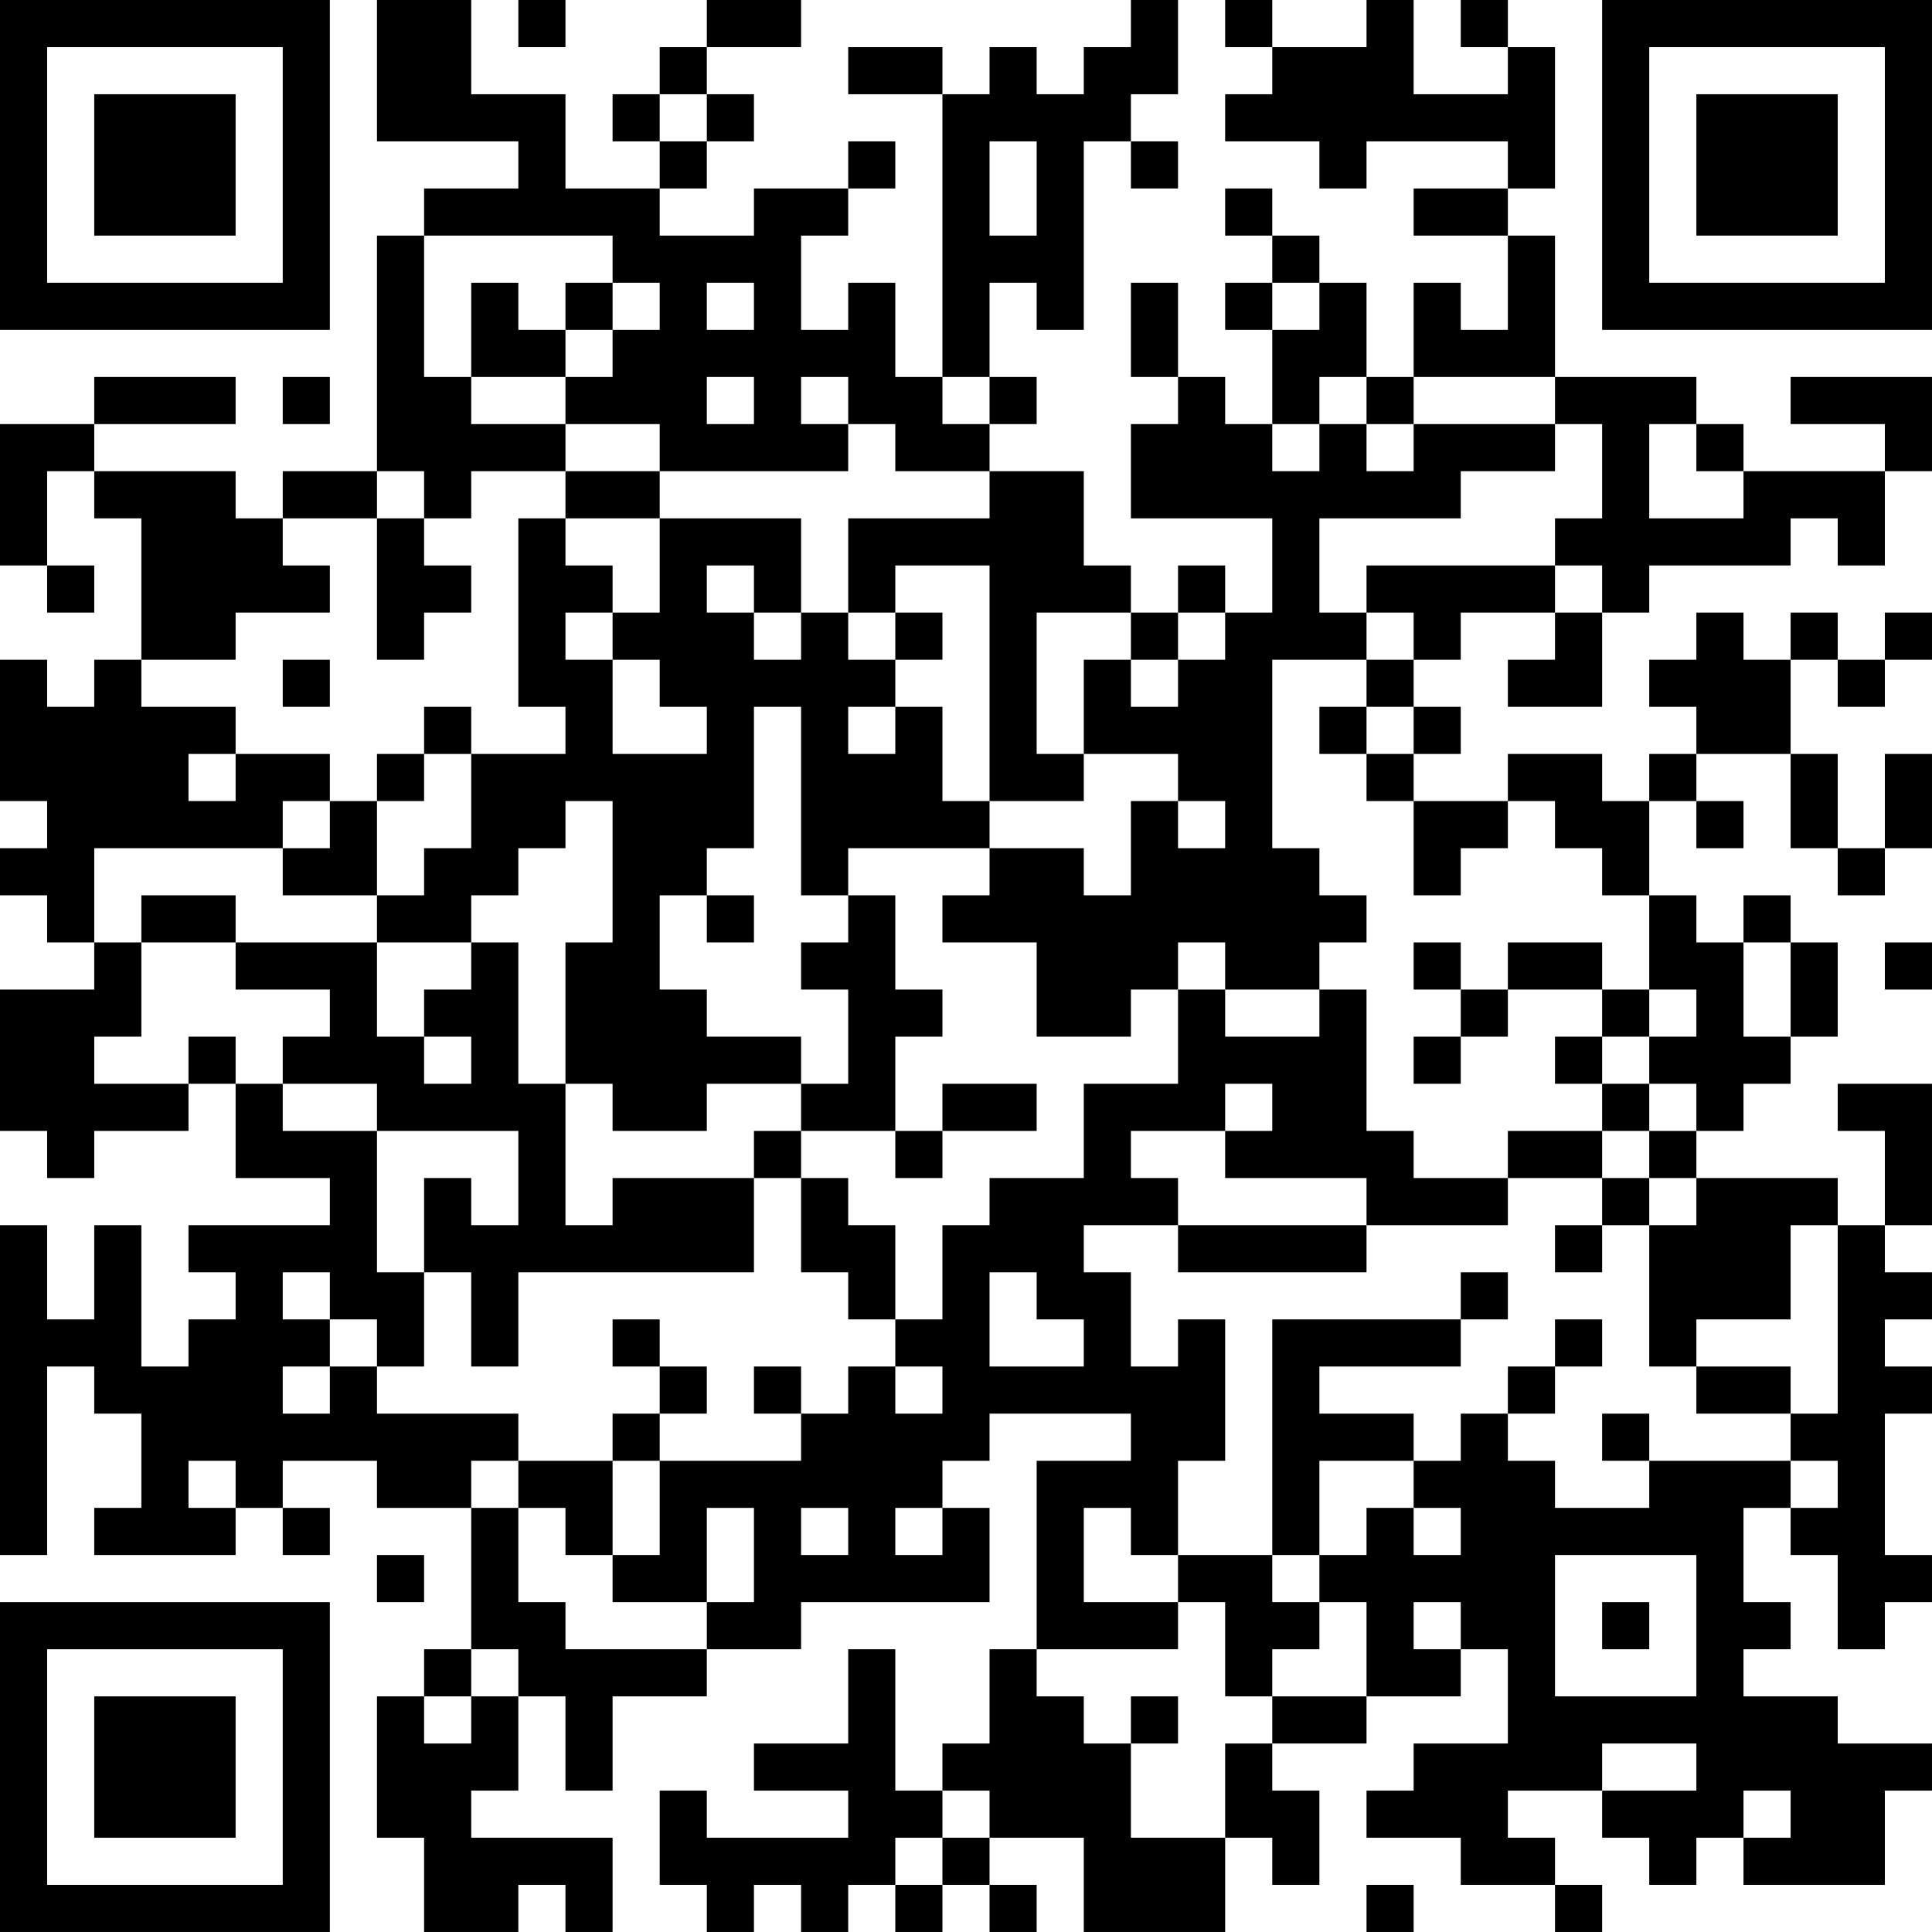 <?xml version="1.0" encoding="UTF-8"?>
<svg xmlns="http://www.w3.org/2000/svg" version="1.1" width="200" height="200" viewBox="0 0 200 200"><rect x="0" y="0" width="200" height="200" fill="#ffffff"/><g transform="scale(4.878)"><g transform="translate(0,0)"><path fill-rule="evenodd" d="M8 0L8 3L11 3L11 4L9 4L9 5L8 5L8 10L6 10L6 11L5 11L5 10L2 10L2 9L5 9L5 8L2 8L2 9L0 9L0 12L1 12L1 13L2 13L2 12L1 12L1 10L2 10L2 11L3 11L3 14L2 14L2 15L1 15L1 14L0 14L0 17L1 17L1 18L0 18L0 19L1 19L1 20L2 20L2 21L0 21L0 24L1 24L1 25L2 25L2 24L4 24L4 23L5 23L5 25L7 25L7 26L4 26L4 27L5 27L5 28L4 28L4 29L3 29L3 26L2 26L2 28L1 28L1 26L0 26L0 33L1 33L1 29L2 29L2 30L3 30L3 32L2 32L2 33L5 33L5 32L6 32L6 33L7 33L7 32L6 32L6 31L8 31L8 32L10 32L10 35L9 35L9 36L8 36L8 39L9 39L9 41L11 41L11 40L12 40L12 41L13 41L13 39L10 39L10 38L11 38L11 36L12 36L12 38L13 38L13 36L15 36L15 35L17 35L17 34L21 34L21 32L20 32L20 31L21 31L21 30L24 30L24 31L22 31L22 35L21 35L21 37L20 37L20 38L19 38L19 35L18 35L18 37L16 37L16 38L18 38L18 39L15 39L15 38L14 38L14 40L15 40L15 41L16 41L16 40L17 40L17 41L18 41L18 40L19 40L19 41L20 41L20 40L21 40L21 41L22 41L22 40L21 40L21 39L23 39L23 41L26 41L26 39L27 39L27 40L28 40L28 38L27 38L27 37L29 37L29 36L31 36L31 35L32 35L32 37L30 37L30 38L29 38L29 39L31 39L31 40L33 40L33 41L34 41L34 40L33 40L33 39L32 39L32 38L34 38L34 39L35 39L35 40L36 40L36 39L37 39L37 40L40 40L40 38L41 38L41 37L39 37L39 36L37 36L37 35L38 35L38 34L37 34L37 32L38 32L38 33L39 33L39 35L40 35L40 34L41 34L41 33L40 33L40 30L41 30L41 29L40 29L40 28L41 28L41 27L40 27L40 26L41 26L41 23L39 23L39 24L40 24L40 26L39 26L39 25L36 25L36 24L37 24L37 23L38 23L38 22L39 22L39 20L38 20L38 19L37 19L37 20L36 20L36 19L35 19L35 17L36 17L36 18L37 18L37 17L36 17L36 16L38 16L38 18L39 18L39 19L40 19L40 18L41 18L41 16L40 16L40 18L39 18L39 16L38 16L38 14L39 14L39 15L40 15L40 14L41 14L41 13L40 13L40 14L39 14L39 13L38 13L38 14L37 14L37 13L36 13L36 14L35 14L35 15L36 15L36 16L35 16L35 17L34 17L34 16L32 16L32 17L30 17L30 16L31 16L31 15L30 15L30 14L31 14L31 13L33 13L33 14L32 14L32 15L34 15L34 13L35 13L35 12L38 12L38 11L39 11L39 12L40 12L40 10L41 10L41 8L38 8L38 9L40 9L40 10L37 10L37 9L36 9L36 8L33 8L33 5L32 5L32 4L33 4L33 1L32 1L32 0L31 0L31 1L32 1L32 2L30 2L30 0L29 0L29 1L27 1L27 0L26 0L26 1L27 1L27 2L26 2L26 3L28 3L28 4L29 4L29 3L32 3L32 4L30 4L30 5L32 5L32 7L31 7L31 6L30 6L30 8L29 8L29 6L28 6L28 5L27 5L27 4L26 4L26 5L27 5L27 6L26 6L26 7L27 7L27 9L26 9L26 8L25 8L25 6L24 6L24 8L25 8L25 9L24 9L24 11L27 11L27 13L26 13L26 12L25 12L25 13L24 13L24 12L23 12L23 10L21 10L21 9L22 9L22 8L21 8L21 6L22 6L22 7L23 7L23 3L24 3L24 4L25 4L25 3L24 3L24 2L25 2L25 0L24 0L24 1L23 1L23 2L22 2L22 1L21 1L21 2L20 2L20 1L18 1L18 2L20 2L20 8L19 8L19 6L18 6L18 7L17 7L17 5L18 5L18 4L19 4L19 3L18 3L18 4L16 4L16 5L14 5L14 4L15 4L15 3L16 3L16 2L15 2L15 1L17 1L17 0L15 0L15 1L14 1L14 2L13 2L13 3L14 3L14 4L12 4L12 2L10 2L10 0ZM11 0L11 1L12 1L12 0ZM14 2L14 3L15 3L15 2ZM21 3L21 5L22 5L22 3ZM9 5L9 8L10 8L10 9L12 9L12 10L10 10L10 11L9 11L9 10L8 10L8 11L6 11L6 12L7 12L7 13L5 13L5 14L3 14L3 15L5 15L5 16L4 16L4 17L5 17L5 16L7 16L7 17L6 17L6 18L2 18L2 20L3 20L3 22L2 22L2 23L4 23L4 22L5 22L5 23L6 23L6 24L8 24L8 27L9 27L9 29L8 29L8 28L7 28L7 27L6 27L6 28L7 28L7 29L6 29L6 30L7 30L7 29L8 29L8 30L11 30L11 31L10 31L10 32L11 32L11 34L12 34L12 35L15 35L15 34L16 34L16 32L15 32L15 34L13 34L13 33L14 33L14 31L17 31L17 30L18 30L18 29L19 29L19 30L20 30L20 29L19 29L19 28L20 28L20 26L21 26L21 25L23 25L23 23L25 23L25 21L26 21L26 22L28 22L28 21L29 21L29 24L30 24L30 25L32 25L32 26L29 26L29 25L26 25L26 24L27 24L27 23L26 23L26 24L24 24L24 25L25 25L25 26L23 26L23 27L24 27L24 29L25 29L25 28L26 28L26 31L25 31L25 33L24 33L24 32L23 32L23 34L25 34L25 35L22 35L22 36L23 36L23 37L24 37L24 39L26 39L26 37L27 37L27 36L29 36L29 34L28 34L28 33L29 33L29 32L30 32L30 33L31 33L31 32L30 32L30 31L31 31L31 30L32 30L32 31L33 31L33 32L35 32L35 31L38 31L38 32L39 32L39 31L38 31L38 30L39 30L39 26L38 26L38 28L36 28L36 29L35 29L35 26L36 26L36 25L35 25L35 24L36 24L36 23L35 23L35 22L36 22L36 21L35 21L35 19L34 19L34 18L33 18L33 17L32 17L32 18L31 18L31 19L30 19L30 17L29 17L29 16L30 16L30 15L29 15L29 14L30 14L30 13L29 13L29 12L33 12L33 13L34 13L34 12L33 12L33 11L34 11L34 9L33 9L33 8L30 8L30 9L29 9L29 8L28 8L28 9L27 9L27 10L28 10L28 9L29 9L29 10L30 10L30 9L33 9L33 10L31 10L31 11L28 11L28 13L29 13L29 14L27 14L27 18L28 18L28 19L29 19L29 20L28 20L28 21L26 21L26 20L25 20L25 21L24 21L24 22L22 22L22 20L20 20L20 19L21 19L21 18L23 18L23 19L24 19L24 17L25 17L25 18L26 18L26 17L25 17L25 16L23 16L23 14L24 14L24 15L25 15L25 14L26 14L26 13L25 13L25 14L24 14L24 13L22 13L22 16L23 16L23 17L21 17L21 12L19 12L19 13L18 13L18 11L21 11L21 10L19 10L19 9L18 9L18 8L17 8L17 9L18 9L18 10L14 10L14 9L12 9L12 8L13 8L13 7L14 7L14 6L13 6L13 5ZM10 6L10 8L12 8L12 7L13 7L13 6L12 6L12 7L11 7L11 6ZM15 6L15 7L16 7L16 6ZM27 6L27 7L28 7L28 6ZM6 8L6 9L7 9L7 8ZM15 8L15 9L16 9L16 8ZM20 8L20 9L21 9L21 8ZM35 9L35 11L37 11L37 10L36 10L36 9ZM12 10L12 11L11 11L11 15L12 15L12 16L10 16L10 15L9 15L9 16L8 16L8 17L7 17L7 18L6 18L6 19L8 19L8 20L5 20L5 19L3 19L3 20L5 20L5 21L7 21L7 22L6 22L6 23L8 23L8 24L11 24L11 26L10 26L10 25L9 25L9 27L10 27L10 29L11 29L11 27L16 27L16 25L17 25L17 27L18 27L18 28L19 28L19 26L18 26L18 25L17 25L17 24L19 24L19 25L20 25L20 24L22 24L22 23L20 23L20 24L19 24L19 22L20 22L20 21L19 21L19 19L18 19L18 18L21 18L21 17L20 17L20 15L19 15L19 14L20 14L20 13L19 13L19 14L18 14L18 13L17 13L17 11L14 11L14 10ZM8 11L8 14L9 14L9 13L10 13L10 12L9 12L9 11ZM12 11L12 12L13 12L13 13L12 13L12 14L13 14L13 16L15 16L15 15L14 15L14 14L13 14L13 13L14 13L14 11ZM15 12L15 13L16 13L16 14L17 14L17 13L16 13L16 12ZM6 14L6 15L7 15L7 14ZM16 15L16 18L15 18L15 19L14 19L14 21L15 21L15 22L17 22L17 23L15 23L15 24L13 24L13 23L12 23L12 20L13 20L13 17L12 17L12 18L11 18L11 19L10 19L10 20L8 20L8 22L9 22L9 23L10 23L10 22L9 22L9 21L10 21L10 20L11 20L11 23L12 23L12 26L13 26L13 25L16 25L16 24L17 24L17 23L18 23L18 21L17 21L17 20L18 20L18 19L17 19L17 15ZM18 15L18 16L19 16L19 15ZM28 15L28 16L29 16L29 15ZM9 16L9 17L8 17L8 19L9 19L9 18L10 18L10 16ZM15 19L15 20L16 20L16 19ZM30 20L30 21L31 21L31 22L30 22L30 23L31 23L31 22L32 22L32 21L34 21L34 22L33 22L33 23L34 23L34 24L32 24L32 25L34 25L34 26L33 26L33 27L34 27L34 26L35 26L35 25L34 25L34 24L35 24L35 23L34 23L34 22L35 22L35 21L34 21L34 20L32 20L32 21L31 21L31 20ZM37 20L37 22L38 22L38 20ZM40 20L40 21L41 21L41 20ZM25 26L25 27L29 27L29 26ZM21 27L21 29L23 29L23 28L22 28L22 27ZM31 27L31 28L27 28L27 33L25 33L25 34L26 34L26 36L27 36L27 35L28 35L28 34L27 34L27 33L28 33L28 31L30 31L30 30L28 30L28 29L31 29L31 28L32 28L32 27ZM13 28L13 29L14 29L14 30L13 30L13 31L11 31L11 32L12 32L12 33L13 33L13 31L14 31L14 30L15 30L15 29L14 29L14 28ZM33 28L33 29L32 29L32 30L33 30L33 29L34 29L34 28ZM16 29L16 30L17 30L17 29ZM36 29L36 30L38 30L38 29ZM34 30L34 31L35 31L35 30ZM4 31L4 32L5 32L5 31ZM17 32L17 33L18 33L18 32ZM19 32L19 33L20 33L20 32ZM8 33L8 34L9 34L9 33ZM33 33L33 36L36 36L36 33ZM30 34L30 35L31 35L31 34ZM34 34L34 35L35 35L35 34ZM10 35L10 36L9 36L9 37L10 37L10 36L11 36L11 35ZM24 36L24 37L25 37L25 36ZM34 37L34 38L36 38L36 37ZM20 38L20 39L19 39L19 40L20 40L20 39L21 39L21 38ZM37 38L37 39L38 39L38 38ZM29 40L29 41L30 41L30 40ZM0 0L0 7L7 7L7 0ZM1 1L1 6L6 6L6 1ZM2 2L2 5L5 5L5 2ZM34 0L34 7L41 7L41 0ZM35 1L35 6L40 6L40 1ZM36 2L36 5L39 5L39 2ZM0 34L0 41L7 41L7 34ZM1 35L1 40L6 40L6 35ZM2 36L2 39L5 39L5 36Z" fill="#000000"/></g></g></svg>

